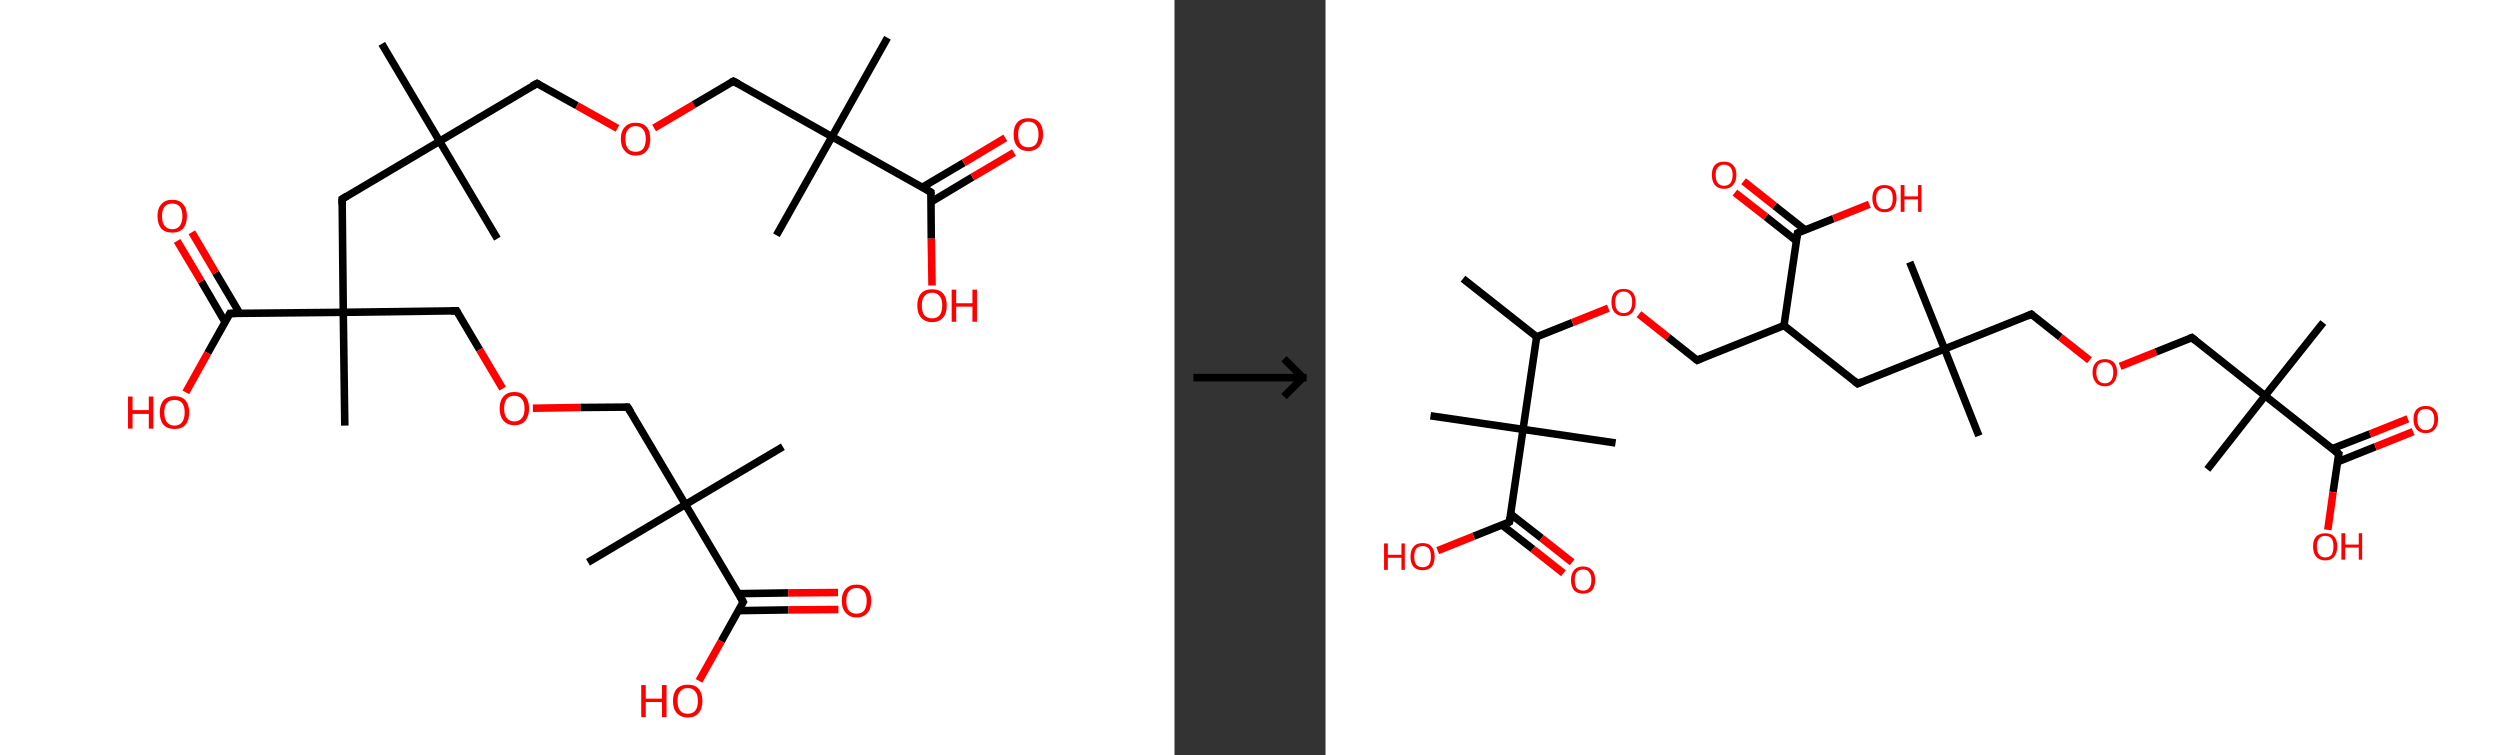 <?xml version='1.0' encoding='ASCII' standalone='yes'?>
<svg xmlns="http://www.w3.org/2000/svg" xmlns:xlink="http://www.w3.org/1999/xlink" version="1.1" width="662.0px" viewBox="0 0 662.0 200.0" height="200.0px">
  <rect x="0" y="0" width="662.0" height="200.0" fill="#333333" stroke="none"/>
  <g>
    <g transform="translate(0, 0) scale(1 1) "><!-- END OF HEADER -->
<rect style="opacity:1.0;fill:#FFFFFF;stroke:none" width="311.0" height="200.0" x="0.0" y="0.0"> </rect>
<path class="bond-0 atom-0 atom-1" d="M 101.1,11.6 L 116.4,37.4" style="fill:none;fill-rule:evenodd;stroke:#000000;stroke-width:2.0px;stroke-linecap:butt;stroke-linejoin:miter;stroke-opacity:1"/>
<path class="bond-1 atom-1 atom-2" d="M 116.4,37.4 L 131.7,63.2" style="fill:none;fill-rule:evenodd;stroke:#000000;stroke-width:2.0px;stroke-linecap:butt;stroke-linejoin:miter;stroke-opacity:1"/>
<path class="bond-2 atom-1 atom-3" d="M 116.4,37.4 L 142.2,22.1" style="fill:none;fill-rule:evenodd;stroke:#000000;stroke-width:2.0px;stroke-linecap:butt;stroke-linejoin:miter;stroke-opacity:1"/>
<path class="bond-3 atom-3 atom-4" d="M 142.2,22.1 L 152.8,28.0" style="fill:none;fill-rule:evenodd;stroke:#000000;stroke-width:2.0px;stroke-linecap:butt;stroke-linejoin:miter;stroke-opacity:1"/>
<path class="bond-3 atom-3 atom-4" d="M 152.8,28.0 L 163.5,34.0" style="fill:none;fill-rule:evenodd;stroke:#FF0000;stroke-width:2.0px;stroke-linecap:butt;stroke-linejoin:miter;stroke-opacity:1"/>
<path class="bond-4 atom-4 atom-5" d="M 173.2,33.9 L 183.7,27.7" style="fill:none;fill-rule:evenodd;stroke:#FF0000;stroke-width:2.0px;stroke-linecap:butt;stroke-linejoin:miter;stroke-opacity:1"/>
<path class="bond-4 atom-4 atom-5" d="M 183.7,27.7 L 194.2,21.5" style="fill:none;fill-rule:evenodd;stroke:#000000;stroke-width:2.0px;stroke-linecap:butt;stroke-linejoin:miter;stroke-opacity:1"/>
<path class="bond-5 atom-5 atom-6" d="M 194.2,21.5 L 220.3,36.2" style="fill:none;fill-rule:evenodd;stroke:#000000;stroke-width:2.0px;stroke-linecap:butt;stroke-linejoin:miter;stroke-opacity:1"/>
<path class="bond-6 atom-6 atom-7" d="M 220.3,36.2 L 205.6,62.3" style="fill:none;fill-rule:evenodd;stroke:#000000;stroke-width:2.0px;stroke-linecap:butt;stroke-linejoin:miter;stroke-opacity:1"/>
<path class="bond-7 atom-6 atom-8" d="M 220.3,36.2 L 235.0,10.0" style="fill:none;fill-rule:evenodd;stroke:#000000;stroke-width:2.0px;stroke-linecap:butt;stroke-linejoin:miter;stroke-opacity:1"/>
<path class="bond-8 atom-6 atom-9" d="M 220.3,36.2 L 246.5,50.9" style="fill:none;fill-rule:evenodd;stroke:#000000;stroke-width:2.0px;stroke-linecap:butt;stroke-linejoin:miter;stroke-opacity:1"/>
<path class="bond-9 atom-9 atom-10" d="M 246.5,53.5 L 257.5,46.9" style="fill:none;fill-rule:evenodd;stroke:#000000;stroke-width:2.0px;stroke-linecap:butt;stroke-linejoin:miter;stroke-opacity:1"/>
<path class="bond-9 atom-9 atom-10" d="M 257.5,46.9 L 268.5,40.4" style="fill:none;fill-rule:evenodd;stroke:#FF0000;stroke-width:2.0px;stroke-linecap:butt;stroke-linejoin:miter;stroke-opacity:1"/>
<path class="bond-9 atom-9 atom-10" d="M 244.2,49.6 L 255.2,43.1" style="fill:none;fill-rule:evenodd;stroke:#000000;stroke-width:2.0px;stroke-linecap:butt;stroke-linejoin:miter;stroke-opacity:1"/>
<path class="bond-9 atom-9 atom-10" d="M 255.2,43.1 L 266.2,36.5" style="fill:none;fill-rule:evenodd;stroke:#FF0000;stroke-width:2.0px;stroke-linecap:butt;stroke-linejoin:miter;stroke-opacity:1"/>
<path class="bond-10 atom-9 atom-11" d="M 246.5,50.9 L 246.6,63.2" style="fill:none;fill-rule:evenodd;stroke:#000000;stroke-width:2.0px;stroke-linecap:butt;stroke-linejoin:miter;stroke-opacity:1"/>
<path class="bond-10 atom-9 atom-11" d="M 246.6,63.2 L 246.8,75.6" style="fill:none;fill-rule:evenodd;stroke:#FF0000;stroke-width:2.0px;stroke-linecap:butt;stroke-linejoin:miter;stroke-opacity:1"/>
<path class="bond-11 atom-1 atom-12" d="M 116.4,37.4 L 90.6,52.7" style="fill:none;fill-rule:evenodd;stroke:#000000;stroke-width:2.0px;stroke-linecap:butt;stroke-linejoin:miter;stroke-opacity:1"/>
<path class="bond-12 atom-12 atom-13" d="M 90.6,52.7 L 90.9,82.7" style="fill:none;fill-rule:evenodd;stroke:#000000;stroke-width:2.0px;stroke-linecap:butt;stroke-linejoin:miter;stroke-opacity:1"/>
<path class="bond-13 atom-13 atom-14" d="M 90.9,82.7 L 91.3,112.7" style="fill:none;fill-rule:evenodd;stroke:#000000;stroke-width:2.0px;stroke-linecap:butt;stroke-linejoin:miter;stroke-opacity:1"/>
<path class="bond-14 atom-13 atom-15" d="M 90.9,82.7 L 120.9,82.3" style="fill:none;fill-rule:evenodd;stroke:#000000;stroke-width:2.0px;stroke-linecap:butt;stroke-linejoin:miter;stroke-opacity:1"/>
<path class="bond-15 atom-15 atom-16" d="M 120.9,82.3 L 127.0,92.6" style="fill:none;fill-rule:evenodd;stroke:#000000;stroke-width:2.0px;stroke-linecap:butt;stroke-linejoin:miter;stroke-opacity:1"/>
<path class="bond-15 atom-15 atom-16" d="M 127.0,92.6 L 133.1,102.9" style="fill:none;fill-rule:evenodd;stroke:#FF0000;stroke-width:2.0px;stroke-linecap:butt;stroke-linejoin:miter;stroke-opacity:1"/>
<path class="bond-16 atom-16 atom-17" d="M 141.1,108.1 L 153.7,107.9" style="fill:none;fill-rule:evenodd;stroke:#FF0000;stroke-width:2.0px;stroke-linecap:butt;stroke-linejoin:miter;stroke-opacity:1"/>
<path class="bond-16 atom-16 atom-17" d="M 153.7,107.9 L 166.2,107.8" style="fill:none;fill-rule:evenodd;stroke:#000000;stroke-width:2.0px;stroke-linecap:butt;stroke-linejoin:miter;stroke-opacity:1"/>
<path class="bond-17 atom-17 atom-18" d="M 166.2,107.8 L 181.5,133.6" style="fill:none;fill-rule:evenodd;stroke:#000000;stroke-width:2.0px;stroke-linecap:butt;stroke-linejoin:miter;stroke-opacity:1"/>
<path class="bond-18 atom-18 atom-19" d="M 181.5,133.6 L 155.7,148.9" style="fill:none;fill-rule:evenodd;stroke:#000000;stroke-width:2.0px;stroke-linecap:butt;stroke-linejoin:miter;stroke-opacity:1"/>
<path class="bond-19 atom-18 atom-20" d="M 181.5,133.6 L 207.3,118.3" style="fill:none;fill-rule:evenodd;stroke:#000000;stroke-width:2.0px;stroke-linecap:butt;stroke-linejoin:miter;stroke-opacity:1"/>
<path class="bond-20 atom-18 atom-21" d="M 181.5,133.6 L 196.8,159.4" style="fill:none;fill-rule:evenodd;stroke:#000000;stroke-width:2.0px;stroke-linecap:butt;stroke-linejoin:miter;stroke-opacity:1"/>
<path class="bond-21 atom-21 atom-22" d="M 195.6,161.7 L 208.8,161.5" style="fill:none;fill-rule:evenodd;stroke:#000000;stroke-width:2.0px;stroke-linecap:butt;stroke-linejoin:miter;stroke-opacity:1"/>
<path class="bond-21 atom-21 atom-22" d="M 208.8,161.5 L 222.0,161.4" style="fill:none;fill-rule:evenodd;stroke:#FF0000;stroke-width:2.0px;stroke-linecap:butt;stroke-linejoin:miter;stroke-opacity:1"/>
<path class="bond-21 atom-21 atom-22" d="M 195.5,157.2 L 208.7,157.0" style="fill:none;fill-rule:evenodd;stroke:#000000;stroke-width:2.0px;stroke-linecap:butt;stroke-linejoin:miter;stroke-opacity:1"/>
<path class="bond-21 atom-21 atom-22" d="M 208.7,157.0 L 221.9,156.9" style="fill:none;fill-rule:evenodd;stroke:#FF0000;stroke-width:2.0px;stroke-linecap:butt;stroke-linejoin:miter;stroke-opacity:1"/>
<path class="bond-22 atom-21 atom-23" d="M 196.8,159.4 L 191.0,169.8" style="fill:none;fill-rule:evenodd;stroke:#000000;stroke-width:2.0px;stroke-linecap:butt;stroke-linejoin:miter;stroke-opacity:1"/>
<path class="bond-22 atom-21 atom-23" d="M 191.0,169.8 L 185.1,180.3" style="fill:none;fill-rule:evenodd;stroke:#FF0000;stroke-width:2.0px;stroke-linecap:butt;stroke-linejoin:miter;stroke-opacity:1"/>
<path class="bond-23 atom-13 atom-24" d="M 90.9,82.7 L 60.9,83.0" style="fill:none;fill-rule:evenodd;stroke:#000000;stroke-width:2.0px;stroke-linecap:butt;stroke-linejoin:miter;stroke-opacity:1"/>
<path class="bond-24 atom-24 atom-25" d="M 63.5,83.0 L 57.1,72.2" style="fill:none;fill-rule:evenodd;stroke:#000000;stroke-width:2.0px;stroke-linecap:butt;stroke-linejoin:miter;stroke-opacity:1"/>
<path class="bond-24 atom-24 atom-25" d="M 57.1,72.2 L 50.8,61.5" style="fill:none;fill-rule:evenodd;stroke:#FF0000;stroke-width:2.0px;stroke-linecap:butt;stroke-linejoin:miter;stroke-opacity:1"/>
<path class="bond-24 atom-24 atom-25" d="M 59.6,85.3 L 53.3,74.5" style="fill:none;fill-rule:evenodd;stroke:#000000;stroke-width:2.0px;stroke-linecap:butt;stroke-linejoin:miter;stroke-opacity:1"/>
<path class="bond-24 atom-24 atom-25" d="M 53.3,74.5 L 46.9,63.8" style="fill:none;fill-rule:evenodd;stroke:#FF0000;stroke-width:2.0px;stroke-linecap:butt;stroke-linejoin:miter;stroke-opacity:1"/>
<path class="bond-25 atom-24 atom-26" d="M 60.9,83.0 L 55.0,93.5" style="fill:none;fill-rule:evenodd;stroke:#000000;stroke-width:2.0px;stroke-linecap:butt;stroke-linejoin:miter;stroke-opacity:1"/>
<path class="bond-25 atom-24 atom-26" d="M 55.0,93.5 L 49.2,103.9" style="fill:none;fill-rule:evenodd;stroke:#FF0000;stroke-width:2.0px;stroke-linecap:butt;stroke-linejoin:miter;stroke-opacity:1"/>
<path d="M 140.9,22.8 L 142.2,22.1 L 142.7,22.4" style="fill:none;stroke:#000000;stroke-width:2.0px;stroke-linecap:butt;stroke-linejoin:miter;stroke-opacity:1;"/>
<path d="M 193.6,21.8 L 194.2,21.5 L 195.5,22.2" style="fill:none;stroke:#000000;stroke-width:2.0px;stroke-linecap:butt;stroke-linejoin:miter;stroke-opacity:1;"/>
<path d="M 245.2,50.1 L 246.5,50.9 L 246.5,51.5" style="fill:none;stroke:#000000;stroke-width:2.0px;stroke-linecap:butt;stroke-linejoin:miter;stroke-opacity:1;"/>
<path d="M 91.9,51.9 L 90.6,52.7 L 90.6,54.2" style="fill:none;stroke:#000000;stroke-width:2.0px;stroke-linecap:butt;stroke-linejoin:miter;stroke-opacity:1;"/>
<path d="M 119.4,82.3 L 120.9,82.3 L 121.2,82.8" style="fill:none;stroke:#000000;stroke-width:2.0px;stroke-linecap:butt;stroke-linejoin:miter;stroke-opacity:1;"/>
<path d="M 165.6,107.8 L 166.2,107.8 L 167.0,109.1" style="fill:none;stroke:#000000;stroke-width:2.0px;stroke-linecap:butt;stroke-linejoin:miter;stroke-opacity:1;"/>
<path d="M 196.1,158.1 L 196.8,159.4 L 196.5,159.9" style="fill:none;stroke:#000000;stroke-width:2.0px;stroke-linecap:butt;stroke-linejoin:miter;stroke-opacity:1;"/>
<path d="M 62.4,83.0 L 60.9,83.0 L 60.6,83.6" style="fill:none;stroke:#000000;stroke-width:2.0px;stroke-linecap:butt;stroke-linejoin:miter;stroke-opacity:1;"/>
<path class="atom-4" d="M 164.4 36.8 Q 164.4 34.7, 165.5 33.6 Q 166.5 32.5, 168.3 32.5 Q 170.2 32.5, 171.2 33.6 Q 172.2 34.7, 172.2 36.8 Q 172.2 38.9, 171.2 40.0 Q 170.2 41.2, 168.3 41.2 Q 166.5 41.2, 165.5 40.0 Q 164.4 38.9, 164.4 36.8 M 168.3 40.2 Q 169.6 40.2, 170.3 39.4 Q 171.0 38.5, 171.0 36.8 Q 171.0 35.1, 170.3 34.3 Q 169.6 33.4, 168.3 33.4 Q 167.0 33.4, 166.3 34.3 Q 165.6 35.1, 165.6 36.8 Q 165.6 38.5, 166.3 39.4 Q 167.0 40.2, 168.3 40.2 " fill="#FF0000"/>
<path class="atom-10" d="M 268.4 35.6 Q 268.4 33.5, 269.4 32.4 Q 270.4 31.3, 272.3 31.3 Q 274.2 31.3, 275.2 32.4 Q 276.2 33.5, 276.2 35.6 Q 276.2 37.6, 275.2 38.8 Q 274.1 40.0, 272.3 40.0 Q 270.4 40.0, 269.4 38.8 Q 268.4 37.7, 268.4 35.6 M 272.3 39.0 Q 273.6 39.0, 274.3 38.2 Q 275.0 37.3, 275.0 35.6 Q 275.0 33.9, 274.3 33.1 Q 273.6 32.2, 272.3 32.2 Q 271.0 32.2, 270.3 33.1 Q 269.6 33.9, 269.6 35.6 Q 269.6 37.3, 270.3 38.2 Q 271.0 39.0, 272.3 39.0 " fill="#FF0000"/>
<path class="atom-11" d="M 242.9 80.9 Q 242.9 78.8, 243.9 77.7 Q 244.9 76.6, 246.8 76.6 Q 248.7 76.6, 249.7 77.7 Q 250.7 78.8, 250.7 80.9 Q 250.7 83.0, 249.7 84.1 Q 248.7 85.3, 246.8 85.3 Q 245.0 85.3, 243.9 84.1 Q 242.9 83.0, 242.9 80.9 M 246.8 84.3 Q 248.1 84.3, 248.8 83.5 Q 249.5 82.6, 249.5 80.9 Q 249.5 79.2, 248.8 78.4 Q 248.1 77.5, 246.8 77.5 Q 245.5 77.5, 244.8 78.4 Q 244.1 79.2, 244.1 80.9 Q 244.1 82.6, 244.8 83.5 Q 245.5 84.3, 246.8 84.3 " fill="#FF0000"/>
<path class="atom-11" d="M 252.0 76.7 L 253.2 76.7 L 253.2 80.3 L 257.5 80.3 L 257.5 76.7 L 258.7 76.7 L 258.7 85.2 L 257.5 85.2 L 257.5 81.2 L 253.2 81.2 L 253.2 85.2 L 252.0 85.2 L 252.0 76.7 " fill="#FF0000"/>
<path class="atom-16" d="M 132.3 108.2 Q 132.3 106.1, 133.3 105.0 Q 134.3 103.8, 136.2 103.8 Q 138.1 103.8, 139.1 105.0 Q 140.1 106.1, 140.1 108.2 Q 140.1 110.2, 139.1 111.4 Q 138.1 112.6, 136.2 112.6 Q 134.4 112.6, 133.3 111.4 Q 132.3 110.2, 132.3 108.2 M 136.2 111.6 Q 137.5 111.6, 138.2 110.7 Q 138.9 109.9, 138.9 108.2 Q 138.9 106.5, 138.2 105.7 Q 137.5 104.8, 136.2 104.8 Q 134.9 104.8, 134.2 105.6 Q 133.5 106.5, 133.5 108.2 Q 133.5 109.9, 134.2 110.7 Q 134.9 111.6, 136.2 111.6 " fill="#FF0000"/>
<path class="atom-22" d="M 222.9 159.1 Q 222.9 157.0, 224.0 155.9 Q 225.0 154.8, 226.8 154.8 Q 228.7 154.8, 229.7 155.9 Q 230.7 157.0, 230.7 159.1 Q 230.7 161.2, 229.7 162.3 Q 228.7 163.5, 226.8 163.5 Q 225.0 163.5, 224.0 162.3 Q 222.9 161.2, 222.9 159.1 M 226.8 162.5 Q 228.1 162.5, 228.8 161.7 Q 229.5 160.8, 229.5 159.1 Q 229.5 157.4, 228.8 156.6 Q 228.1 155.7, 226.8 155.7 Q 225.5 155.7, 224.8 156.6 Q 224.1 157.4, 224.1 159.1 Q 224.1 160.8, 224.8 161.7 Q 225.5 162.5, 226.8 162.5 " fill="#FF0000"/>
<path class="atom-23" d="M 169.8 181.4 L 171.0 181.4 L 171.0 185.0 L 175.3 185.0 L 175.3 181.4 L 176.5 181.4 L 176.5 189.9 L 175.3 189.9 L 175.3 185.9 L 171.0 185.9 L 171.0 189.9 L 169.8 189.9 L 169.8 181.4 " fill="#FF0000"/>
<path class="atom-23" d="M 178.2 185.6 Q 178.2 183.6, 179.2 182.4 Q 180.3 181.3, 182.1 181.3 Q 184.0 181.3, 185.0 182.4 Q 186.0 183.6, 186.0 185.6 Q 186.0 187.7, 185.0 188.8 Q 184.0 190.0, 182.1 190.0 Q 180.3 190.0, 179.2 188.8 Q 178.2 187.7, 178.2 185.6 M 182.1 189.0 Q 183.4 189.0, 184.1 188.2 Q 184.8 187.3, 184.8 185.6 Q 184.8 183.9, 184.1 183.1 Q 183.4 182.2, 182.1 182.2 Q 180.8 182.2, 180.1 183.1 Q 179.4 183.9, 179.4 185.6 Q 179.4 187.3, 180.1 188.2 Q 180.8 189.0, 182.1 189.0 " fill="#FF0000"/>
<path class="atom-25" d="M 41.7 57.2 Q 41.7 55.2, 42.7 54.1 Q 43.7 52.9, 45.6 52.9 Q 47.5 52.9, 48.5 54.1 Q 49.5 55.2, 49.5 57.2 Q 49.5 59.3, 48.5 60.5 Q 47.5 61.6, 45.6 61.6 Q 43.7 61.6, 42.7 60.5 Q 41.7 59.3, 41.7 57.2 M 45.6 60.7 Q 46.9 60.7, 47.6 59.8 Q 48.3 58.9, 48.3 57.2 Q 48.3 55.6, 47.6 54.7 Q 46.9 53.9, 45.6 53.9 Q 44.3 53.9, 43.6 54.7 Q 42.9 55.6, 42.9 57.2 Q 42.9 59.0, 43.6 59.8 Q 44.3 60.7, 45.6 60.7 " fill="#FF0000"/>
<path class="atom-26" d="M 33.9 105.0 L 35.1 105.0 L 35.1 108.6 L 39.4 108.6 L 39.4 105.0 L 40.6 105.0 L 40.6 113.5 L 39.4 113.5 L 39.4 109.6 L 35.1 109.6 L 35.1 113.5 L 33.9 113.5 L 33.9 105.0 " fill="#FF0000"/>
<path class="atom-26" d="M 42.3 109.2 Q 42.3 107.2, 43.3 106.0 Q 44.3 104.9, 46.2 104.9 Q 48.1 104.9, 49.1 106.0 Q 50.1 107.2, 50.1 109.2 Q 50.1 111.3, 49.1 112.5 Q 48.1 113.6, 46.2 113.6 Q 44.3 113.6, 43.3 112.5 Q 42.3 111.3, 42.3 109.2 M 46.2 112.7 Q 47.5 112.7, 48.2 111.8 Q 48.9 110.9, 48.9 109.2 Q 48.9 107.5, 48.2 106.7 Q 47.5 105.9, 46.2 105.9 Q 44.9 105.9, 44.2 106.7 Q 43.5 107.5, 43.5 109.2 Q 43.5 110.9, 44.2 111.8 Q 44.9 112.7, 46.2 112.7 " fill="#FF0000"/>
</g>
    <g transform="translate(311.0, 0) scale(1 1) "><line x1="5" y1="100" x2="35" y2="100" style="stroke:rgb(0,0,0);stroke-width:2"/>
  <line x1="34" y1="100" x2="29" y2="95" style="stroke:rgb(0,0,0);stroke-width:2"/>
  <line x1="34" y1="100" x2="29" y2="105" style="stroke:rgb(0,0,0);stroke-width:2"/>
</g>
    <g transform="translate(351.0, 0) scale(1 1) "><!-- END OF HEADER -->
<rect style="opacity:1.0;fill:#FFFFFF;stroke:none" width="311.0" height="200.0" x="0.0" y="0.0"> </rect>
<path class="bond-0 atom-0 atom-1" d="M 36.4,73.8 L 55.9,89.2" style="fill:none;fill-rule:evenodd;stroke:#000000;stroke-width:2.0px;stroke-linecap:butt;stroke-linejoin:miter;stroke-opacity:1"/>
<path class="bond-1 atom-1 atom-2" d="M 55.9,89.2 L 65.4,85.4" style="fill:none;fill-rule:evenodd;stroke:#000000;stroke-width:2.0px;stroke-linecap:butt;stroke-linejoin:miter;stroke-opacity:1"/>
<path class="bond-1 atom-1 atom-2" d="M 65.4,85.4 L 74.9,81.6" style="fill:none;fill-rule:evenodd;stroke:#FF0000;stroke-width:2.0px;stroke-linecap:butt;stroke-linejoin:miter;stroke-opacity:1"/>
<path class="bond-2 atom-2 atom-3" d="M 83.0,83.2 L 90.7,89.3" style="fill:none;fill-rule:evenodd;stroke:#FF0000;stroke-width:2.0px;stroke-linecap:butt;stroke-linejoin:miter;stroke-opacity:1"/>
<path class="bond-2 atom-2 atom-3" d="M 90.7,89.3 L 98.4,95.4" style="fill:none;fill-rule:evenodd;stroke:#000000;stroke-width:2.0px;stroke-linecap:butt;stroke-linejoin:miter;stroke-opacity:1"/>
<path class="bond-3 atom-3 atom-4" d="M 98.4,95.4 L 121.4,86.2" style="fill:none;fill-rule:evenodd;stroke:#000000;stroke-width:2.0px;stroke-linecap:butt;stroke-linejoin:miter;stroke-opacity:1"/>
<path class="bond-4 atom-4 atom-5" d="M 121.4,86.2 L 140.9,101.6" style="fill:none;fill-rule:evenodd;stroke:#000000;stroke-width:2.0px;stroke-linecap:butt;stroke-linejoin:miter;stroke-opacity:1"/>
<path class="bond-5 atom-5 atom-6" d="M 140.9,101.6 L 163.9,92.4" style="fill:none;fill-rule:evenodd;stroke:#000000;stroke-width:2.0px;stroke-linecap:butt;stroke-linejoin:miter;stroke-opacity:1"/>
<path class="bond-6 atom-6 atom-7" d="M 163.9,92.4 L 154.7,69.4" style="fill:none;fill-rule:evenodd;stroke:#000000;stroke-width:2.0px;stroke-linecap:butt;stroke-linejoin:miter;stroke-opacity:1"/>
<path class="bond-7 atom-6 atom-8" d="M 163.9,92.4 L 173.0,115.4" style="fill:none;fill-rule:evenodd;stroke:#000000;stroke-width:2.0px;stroke-linecap:butt;stroke-linejoin:miter;stroke-opacity:1"/>
<path class="bond-8 atom-6 atom-9" d="M 163.9,92.4 L 186.9,83.2" style="fill:none;fill-rule:evenodd;stroke:#000000;stroke-width:2.0px;stroke-linecap:butt;stroke-linejoin:miter;stroke-opacity:1"/>
<path class="bond-9 atom-9 atom-10" d="M 186.9,83.2 L 194.6,89.3" style="fill:none;fill-rule:evenodd;stroke:#000000;stroke-width:2.0px;stroke-linecap:butt;stroke-linejoin:miter;stroke-opacity:1"/>
<path class="bond-9 atom-9 atom-10" d="M 194.6,89.3 L 202.3,95.4" style="fill:none;fill-rule:evenodd;stroke:#FF0000;stroke-width:2.0px;stroke-linecap:butt;stroke-linejoin:miter;stroke-opacity:1"/>
<path class="bond-10 atom-10 atom-11" d="M 210.4,97.0 L 219.9,93.2" style="fill:none;fill-rule:evenodd;stroke:#FF0000;stroke-width:2.0px;stroke-linecap:butt;stroke-linejoin:miter;stroke-opacity:1"/>
<path class="bond-10 atom-10 atom-11" d="M 219.9,93.2 L 229.4,89.4" style="fill:none;fill-rule:evenodd;stroke:#000000;stroke-width:2.0px;stroke-linecap:butt;stroke-linejoin:miter;stroke-opacity:1"/>
<path class="bond-11 atom-11 atom-12" d="M 229.4,89.4 L 248.8,104.8" style="fill:none;fill-rule:evenodd;stroke:#000000;stroke-width:2.0px;stroke-linecap:butt;stroke-linejoin:miter;stroke-opacity:1"/>
<path class="bond-12 atom-12 atom-13" d="M 248.8,104.8 L 233.5,124.3" style="fill:none;fill-rule:evenodd;stroke:#000000;stroke-width:2.0px;stroke-linecap:butt;stroke-linejoin:miter;stroke-opacity:1"/>
<path class="bond-13 atom-12 atom-14" d="M 248.8,104.8 L 264.2,85.4" style="fill:none;fill-rule:evenodd;stroke:#000000;stroke-width:2.0px;stroke-linecap:butt;stroke-linejoin:miter;stroke-opacity:1"/>
<path class="bond-14 atom-12 atom-15" d="M 248.8,104.8 L 268.3,120.2" style="fill:none;fill-rule:evenodd;stroke:#000000;stroke-width:2.0px;stroke-linecap:butt;stroke-linejoin:miter;stroke-opacity:1"/>
<path class="bond-15 atom-15 atom-16" d="M 268.0,122.3 L 278.0,118.3" style="fill:none;fill-rule:evenodd;stroke:#000000;stroke-width:2.0px;stroke-linecap:butt;stroke-linejoin:miter;stroke-opacity:1"/>
<path class="bond-15 atom-15 atom-16" d="M 278.0,118.3 L 288.0,114.3" style="fill:none;fill-rule:evenodd;stroke:#FF0000;stroke-width:2.0px;stroke-linecap:butt;stroke-linejoin:miter;stroke-opacity:1"/>
<path class="bond-15 atom-15 atom-16" d="M 266.6,118.8 L 276.6,114.9" style="fill:none;fill-rule:evenodd;stroke:#000000;stroke-width:2.0px;stroke-linecap:butt;stroke-linejoin:miter;stroke-opacity:1"/>
<path class="bond-15 atom-15 atom-16" d="M 276.6,114.9 L 286.6,110.9" style="fill:none;fill-rule:evenodd;stroke:#FF0000;stroke-width:2.0px;stroke-linecap:butt;stroke-linejoin:miter;stroke-opacity:1"/>
<path class="bond-16 atom-15 atom-17" d="M 268.3,120.2 L 266.8,130.3" style="fill:none;fill-rule:evenodd;stroke:#000000;stroke-width:2.0px;stroke-linecap:butt;stroke-linejoin:miter;stroke-opacity:1"/>
<path class="bond-16 atom-15 atom-17" d="M 266.8,130.3 L 265.4,140.3" style="fill:none;fill-rule:evenodd;stroke:#FF0000;stroke-width:2.0px;stroke-linecap:butt;stroke-linejoin:miter;stroke-opacity:1"/>
<path class="bond-17 atom-4 atom-18" d="M 121.4,86.2 L 125.0,61.7" style="fill:none;fill-rule:evenodd;stroke:#000000;stroke-width:2.0px;stroke-linecap:butt;stroke-linejoin:miter;stroke-opacity:1"/>
<path class="bond-18 atom-18 atom-19" d="M 127.0,60.9 L 118.9,54.5" style="fill:none;fill-rule:evenodd;stroke:#000000;stroke-width:2.0px;stroke-linecap:butt;stroke-linejoin:miter;stroke-opacity:1"/>
<path class="bond-18 atom-18 atom-19" d="M 118.9,54.5 L 110.7,48.0" style="fill:none;fill-rule:evenodd;stroke:#FF0000;stroke-width:2.0px;stroke-linecap:butt;stroke-linejoin:miter;stroke-opacity:1"/>
<path class="bond-18 atom-18 atom-19" d="M 124.7,63.8 L 116.6,57.4" style="fill:none;fill-rule:evenodd;stroke:#000000;stroke-width:2.0px;stroke-linecap:butt;stroke-linejoin:miter;stroke-opacity:1"/>
<path class="bond-18 atom-18 atom-19" d="M 116.6,57.4 L 108.4,51.0" style="fill:none;fill-rule:evenodd;stroke:#FF0000;stroke-width:2.0px;stroke-linecap:butt;stroke-linejoin:miter;stroke-opacity:1"/>
<path class="bond-19 atom-18 atom-20" d="M 125.0,61.7 L 134.5,57.9" style="fill:none;fill-rule:evenodd;stroke:#000000;stroke-width:2.0px;stroke-linecap:butt;stroke-linejoin:miter;stroke-opacity:1"/>
<path class="bond-19 atom-18 atom-20" d="M 134.5,57.9 L 144.0,54.1" style="fill:none;fill-rule:evenodd;stroke:#FF0000;stroke-width:2.0px;stroke-linecap:butt;stroke-linejoin:miter;stroke-opacity:1"/>
<path class="bond-20 atom-1 atom-21" d="M 55.9,89.2 L 52.3,113.7" style="fill:none;fill-rule:evenodd;stroke:#000000;stroke-width:2.0px;stroke-linecap:butt;stroke-linejoin:miter;stroke-opacity:1"/>
<path class="bond-21 atom-21 atom-22" d="M 52.3,113.7 L 27.8,110.1" style="fill:none;fill-rule:evenodd;stroke:#000000;stroke-width:2.0px;stroke-linecap:butt;stroke-linejoin:miter;stroke-opacity:1"/>
<path class="bond-22 atom-21 atom-23" d="M 52.3,113.7 L 76.8,117.3" style="fill:none;fill-rule:evenodd;stroke:#000000;stroke-width:2.0px;stroke-linecap:butt;stroke-linejoin:miter;stroke-opacity:1"/>
<path class="bond-23 atom-21 atom-24" d="M 52.3,113.7 L 48.7,138.2" style="fill:none;fill-rule:evenodd;stroke:#000000;stroke-width:2.0px;stroke-linecap:butt;stroke-linejoin:miter;stroke-opacity:1"/>
<path class="bond-24 atom-24 atom-25" d="M 46.7,139.0 L 54.9,145.4" style="fill:none;fill-rule:evenodd;stroke:#000000;stroke-width:2.0px;stroke-linecap:butt;stroke-linejoin:miter;stroke-opacity:1"/>
<path class="bond-24 atom-24 atom-25" d="M 54.9,145.4 L 63.0,151.8" style="fill:none;fill-rule:evenodd;stroke:#FF0000;stroke-width:2.0px;stroke-linecap:butt;stroke-linejoin:miter;stroke-opacity:1"/>
<path class="bond-24 atom-24 atom-25" d="M 49.0,136.1 L 57.2,142.5" style="fill:none;fill-rule:evenodd;stroke:#000000;stroke-width:2.0px;stroke-linecap:butt;stroke-linejoin:miter;stroke-opacity:1"/>
<path class="bond-24 atom-24 atom-25" d="M 57.2,142.5 L 65.3,148.9" style="fill:none;fill-rule:evenodd;stroke:#FF0000;stroke-width:2.0px;stroke-linecap:butt;stroke-linejoin:miter;stroke-opacity:1"/>
<path class="bond-25 atom-24 atom-26" d="M 48.7,138.2 L 39.2,142.0" style="fill:none;fill-rule:evenodd;stroke:#000000;stroke-width:2.0px;stroke-linecap:butt;stroke-linejoin:miter;stroke-opacity:1"/>
<path class="bond-25 atom-24 atom-26" d="M 39.2,142.0 L 29.7,145.8" style="fill:none;fill-rule:evenodd;stroke:#FF0000;stroke-width:2.0px;stroke-linecap:butt;stroke-linejoin:miter;stroke-opacity:1"/>
<path d="M 98.0,95.1 L 98.4,95.4 L 99.5,94.9" style="fill:none;stroke:#000000;stroke-width:2.0px;stroke-linecap:butt;stroke-linejoin:miter;stroke-opacity:1;"/>
<path d="M 139.9,100.8 L 140.9,101.6 L 142.0,101.1" style="fill:none;stroke:#000000;stroke-width:2.0px;stroke-linecap:butt;stroke-linejoin:miter;stroke-opacity:1;"/>
<path d="M 185.8,83.7 L 186.9,83.2 L 187.3,83.5" style="fill:none;stroke:#000000;stroke-width:2.0px;stroke-linecap:butt;stroke-linejoin:miter;stroke-opacity:1;"/>
<path d="M 228.9,89.6 L 229.4,89.4 L 230.4,90.2" style="fill:none;stroke:#000000;stroke-width:2.0px;stroke-linecap:butt;stroke-linejoin:miter;stroke-opacity:1;"/>
<path d="M 267.3,119.4 L 268.3,120.2 L 268.2,120.7" style="fill:none;stroke:#000000;stroke-width:2.0px;stroke-linecap:butt;stroke-linejoin:miter;stroke-opacity:1;"/>
<path d="M 124.8,62.9 L 125.0,61.7 L 125.5,61.5" style="fill:none;stroke:#000000;stroke-width:2.0px;stroke-linecap:butt;stroke-linejoin:miter;stroke-opacity:1;"/>
<path d="M 48.9,137.0 L 48.7,138.2 L 48.3,138.4" style="fill:none;stroke:#000000;stroke-width:2.0px;stroke-linecap:butt;stroke-linejoin:miter;stroke-opacity:1;"/>
<path class="atom-2" d="M 75.7 80.0 Q 75.7 78.3, 76.5 77.4 Q 77.4 76.5, 78.9 76.5 Q 80.5 76.5, 81.3 77.4 Q 82.1 78.3, 82.1 80.0 Q 82.1 81.7, 81.3 82.7 Q 80.5 83.7, 78.9 83.7 Q 77.4 83.7, 76.5 82.7 Q 75.7 81.7, 75.7 80.0 M 78.9 82.9 Q 80.0 82.9, 80.6 82.2 Q 81.2 81.4, 81.2 80.0 Q 81.2 78.6, 80.6 77.9 Q 80.0 77.2, 78.9 77.2 Q 77.9 77.2, 77.3 77.9 Q 76.7 78.6, 76.7 80.0 Q 76.7 81.4, 77.3 82.2 Q 77.9 82.9, 78.9 82.9 " fill="#FF0000"/>
<path class="atom-10" d="M 203.1 98.6 Q 203.1 96.9, 204.0 96.0 Q 204.8 95.1, 206.4 95.1 Q 207.9 95.1, 208.8 96.0 Q 209.6 96.9, 209.6 98.6 Q 209.6 100.3, 208.7 101.3 Q 207.9 102.3, 206.4 102.3 Q 204.8 102.3, 204.0 101.3 Q 203.1 100.3, 203.1 98.6 M 206.4 101.5 Q 207.4 101.5, 208.0 100.8 Q 208.6 100.0, 208.6 98.6 Q 208.6 97.2, 208.0 96.6 Q 207.4 95.9, 206.4 95.9 Q 205.3 95.9, 204.7 96.5 Q 204.1 97.2, 204.1 98.6 Q 204.1 100.0, 204.7 100.8 Q 205.3 101.5, 206.4 101.5 " fill="#FF0000"/>
<path class="atom-16" d="M 288.1 111.0 Q 288.1 109.3, 288.9 108.4 Q 289.8 107.5, 291.3 107.5 Q 292.9 107.5, 293.7 108.4 Q 294.6 109.3, 294.6 111.0 Q 294.6 112.7, 293.7 113.7 Q 292.9 114.7, 291.3 114.7 Q 289.8 114.7, 288.9 113.7 Q 288.1 112.7, 288.1 111.0 M 291.3 113.9 Q 292.4 113.9, 293.0 113.2 Q 293.6 112.4, 293.6 111.0 Q 293.6 109.7, 293.0 109.0 Q 292.4 108.3, 291.3 108.3 Q 290.3 108.3, 289.7 108.9 Q 289.1 109.6, 289.1 111.0 Q 289.1 112.4, 289.7 113.2 Q 290.3 113.9, 291.3 113.9 " fill="#FF0000"/>
<path class="atom-17" d="M 261.5 144.7 Q 261.5 143.0, 262.3 142.1 Q 263.2 141.2, 264.7 141.2 Q 266.3 141.2, 267.1 142.1 Q 267.9 143.0, 267.9 144.7 Q 267.9 146.4, 267.1 147.4 Q 266.3 148.4, 264.7 148.4 Q 263.2 148.4, 262.3 147.4 Q 261.5 146.4, 261.5 144.7 M 264.7 147.6 Q 265.8 147.6, 266.4 146.9 Q 266.9 146.1, 266.9 144.7 Q 266.9 143.3, 266.4 142.6 Q 265.8 141.9, 264.7 141.9 Q 263.6 141.9, 263.1 142.6 Q 262.5 143.3, 262.5 144.7 Q 262.5 146.1, 263.1 146.9 Q 263.6 147.6, 264.7 147.6 " fill="#FF0000"/>
<path class="atom-17" d="M 269.0 141.2 L 270.0 141.2 L 270.0 144.2 L 273.6 144.2 L 273.6 141.2 L 274.5 141.2 L 274.5 148.2 L 273.6 148.2 L 273.6 145.0 L 270.0 145.0 L 270.0 148.2 L 269.0 148.2 L 269.0 141.2 " fill="#FF0000"/>
<path class="atom-19" d="M 102.3 46.3 Q 102.3 44.6, 103.1 43.7 Q 104.0 42.8, 105.5 42.8 Q 107.1 42.8, 107.9 43.7 Q 108.8 44.6, 108.8 46.3 Q 108.8 48.0, 107.9 49.0 Q 107.1 50.0, 105.5 50.0 Q 104.0 50.0, 103.1 49.0 Q 102.3 48.0, 102.3 46.3 M 105.5 49.2 Q 106.6 49.2, 107.2 48.5 Q 107.8 47.7, 107.8 46.3 Q 107.8 45.0, 107.2 44.3 Q 106.6 43.6, 105.5 43.6 Q 104.5 43.6, 103.9 44.3 Q 103.3 44.9, 103.3 46.3 Q 103.3 47.8, 103.9 48.5 Q 104.5 49.2, 105.5 49.2 " fill="#FF0000"/>
<path class="atom-20" d="M 144.8 52.5 Q 144.8 50.8, 145.6 49.9 Q 146.5 49.0, 148.0 49.0 Q 149.6 49.0, 150.4 49.9 Q 151.2 50.8, 151.2 52.5 Q 151.2 54.2, 150.4 55.2 Q 149.6 56.2, 148.0 56.2 Q 146.5 56.2, 145.6 55.2 Q 144.8 54.2, 144.8 52.5 M 148.0 55.4 Q 149.1 55.4, 149.7 54.7 Q 150.2 53.9, 150.2 52.5 Q 150.2 51.2, 149.7 50.5 Q 149.1 49.8, 148.0 49.8 Q 146.9 49.8, 146.4 50.5 Q 145.8 51.1, 145.8 52.5 Q 145.8 54.0, 146.4 54.7 Q 146.9 55.4, 148.0 55.4 " fill="#FF0000"/>
<path class="atom-20" d="M 152.3 49.0 L 153.3 49.0 L 153.3 52.0 L 156.9 52.0 L 156.9 49.0 L 157.8 49.0 L 157.8 56.1 L 156.9 56.1 L 156.9 52.8 L 153.3 52.8 L 153.3 56.1 L 152.3 56.1 L 152.3 49.0 " fill="#FF0000"/>
<path class="atom-25" d="M 65.0 153.6 Q 65.0 151.9, 65.8 151.0 Q 66.6 150.0, 68.2 150.0 Q 69.7 150.0, 70.6 151.0 Q 71.4 151.9, 71.4 153.6 Q 71.4 155.3, 70.6 156.3 Q 69.7 157.2, 68.2 157.2 Q 66.6 157.2, 65.8 156.3 Q 65.0 155.3, 65.0 153.6 M 68.2 156.4 Q 69.3 156.4, 69.8 155.7 Q 70.4 155.0, 70.4 153.6 Q 70.4 152.2, 69.8 151.5 Q 69.3 150.8, 68.2 150.8 Q 67.1 150.8, 66.5 151.5 Q 66.0 152.2, 66.0 153.6 Q 66.0 155.0, 66.5 155.7 Q 67.1 156.4, 68.2 156.4 " fill="#FF0000"/>
<path class="atom-26" d="M 15.5 143.9 L 16.5 143.9 L 16.5 146.9 L 20.1 146.9 L 20.1 143.9 L 21.0 143.9 L 21.0 150.9 L 20.1 150.9 L 20.1 147.7 L 16.5 147.7 L 16.5 150.9 L 15.5 150.9 L 15.5 143.9 " fill="#FF0000"/>
<path class="atom-26" d="M 22.5 147.4 Q 22.5 145.7, 23.3 144.8 Q 24.1 143.8, 25.7 143.8 Q 27.3 143.8, 28.1 144.8 Q 28.9 145.7, 28.9 147.4 Q 28.9 149.1, 28.1 150.1 Q 27.2 151.0, 25.7 151.0 Q 24.2 151.0, 23.3 150.1 Q 22.5 149.1, 22.5 147.4 M 25.7 150.2 Q 26.8 150.2, 27.4 149.5 Q 27.9 148.8, 27.9 147.4 Q 27.9 146.0, 27.4 145.3 Q 26.8 144.6, 25.7 144.6 Q 24.6 144.6, 24.0 145.3 Q 23.5 146.0, 23.5 147.4 Q 23.5 148.8, 24.0 149.5 Q 24.6 150.2, 25.7 150.2 " fill="#FF0000"/>
</g>
  </g>
</svg>
